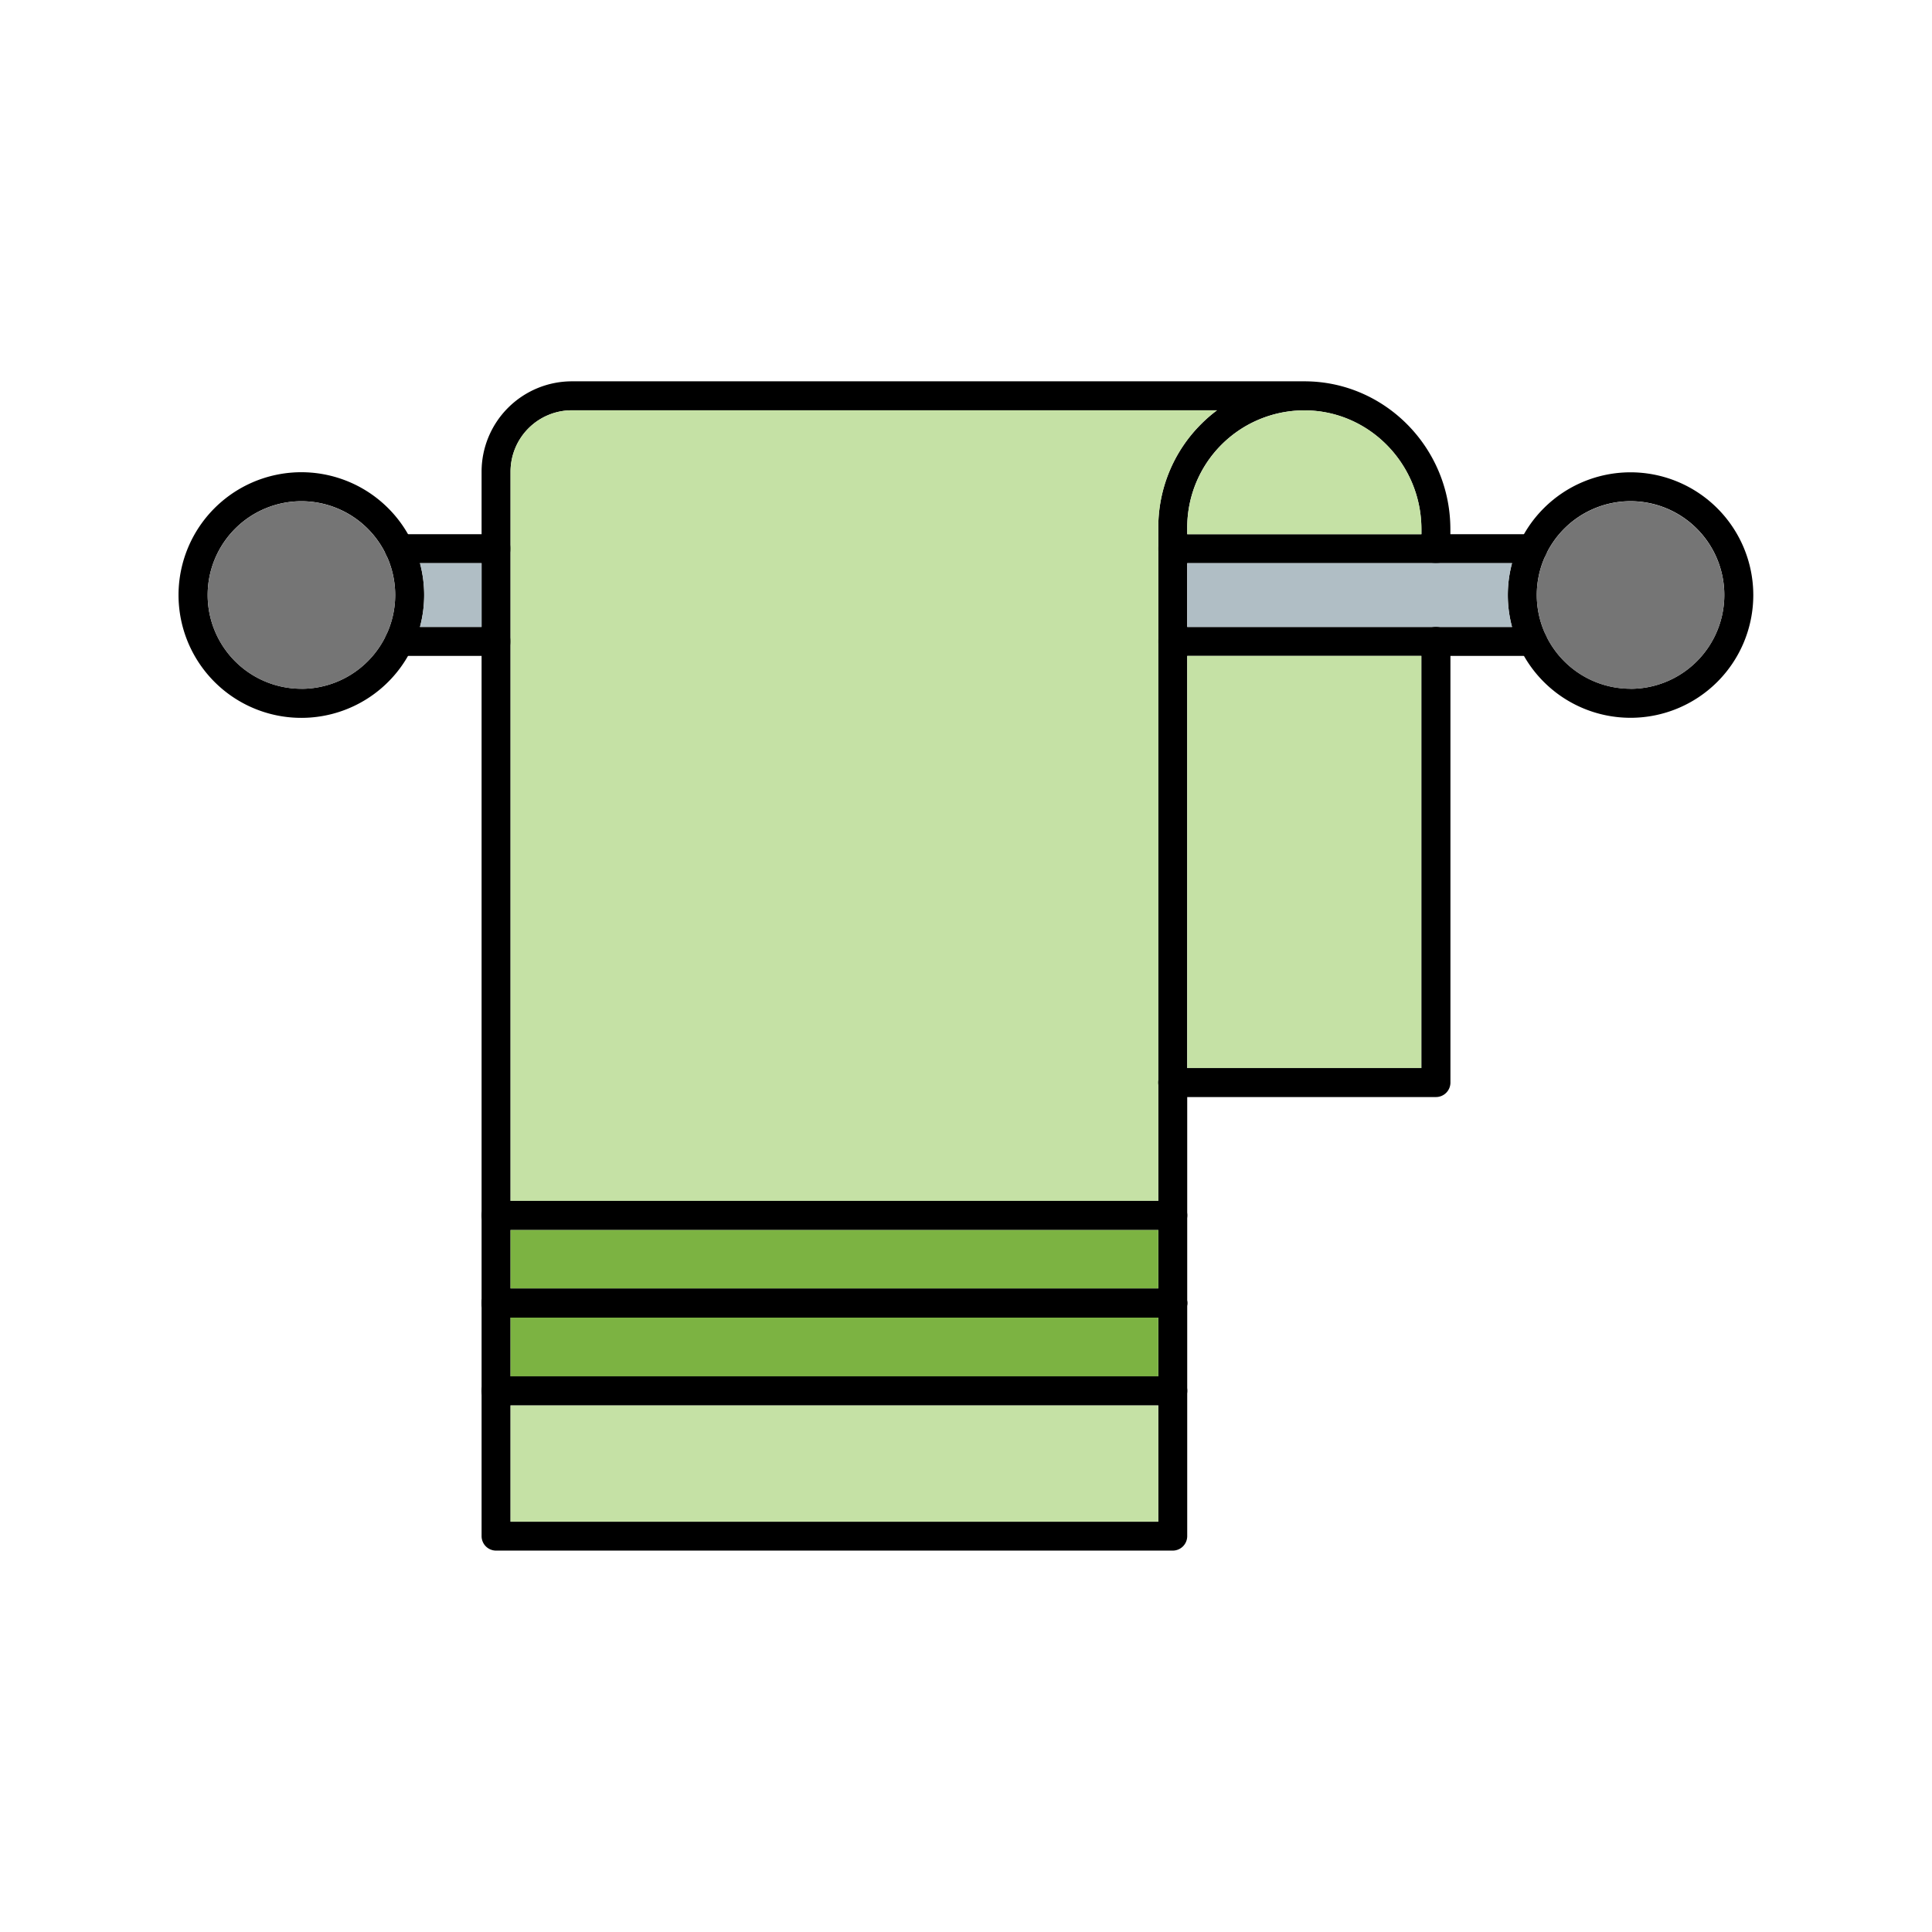 <svg id="Layer_1" viewBox="0 0 1000 1000" xmlns="http://www.w3.org/2000/svg" data-name="Layer 1"><path d="m264.26 332a7.5 7.5 0 0 1 -7.5 7.5h-50.1a7.5 7.5 0 0 1 0-15h50.12a7.5 7.5 0 0 1 7.48 7.5z"/><path d="m800.85 332a7.49 7.49 0 0 1 -7.49 7.5h-186.36a7.5 7.5 0 0 1 0-15h186.34a7.51 7.51 0 0 1 7.51 7.5z"/><path d="m264.26 284a7.5 7.5 0 0 1 -7.5 7.5h-50.1a7.5 7.5 0 0 1 0-15h50.12a7.5 7.5 0 0 1 7.48 7.5z"/><path d="m800.85 284a7.49 7.49 0 0 1 -7.49 7.5h-186.36a7.5 7.5 0 0 1 0-15h186.34a7.5 7.5 0 0 1 7.51 7.5z"/><path d="m844 244.47a63.53 63.53 0 1 0 63.5 63.53 63.58 63.58 0 0 0 -63.5-63.53zm0 112a48.53 48.53 0 1 1 48.5-48.47 48.58 48.58 0 0 1 -48.5 48.52z"/><path d="m892.5 308a48.53 48.53 0 1 1 -48.5-48.53 48.58 48.58 0 0 1 48.5 48.53z" fill="#757575"/><path d="m217.37 291.49a63.57 63.57 0 1 0 2.18 16.51 63.24 63.24 0 0 0 -2.18-16.51zm-61.35 65a48.53 48.53 0 1 1 48.53-48.49 48.58 48.58 0 0 1 -48.55 48.52z"/><path d="m204.55 308a48.53 48.53 0 1 1 -48.55-48.53 48.58 48.58 0 0 1 48.55 48.53z" fill="#757575"/><path d="m675.4 197.37h-379.4a46.78 46.78 0 0 0 -46.73 46.72v551a7.5 7.5 0 0 0 7.5 7.5h350.23a7.5 7.5 0 0 0 7.5-7.5v-522.09a60.62 60.62 0 0 1 60.4-60.59h.42c33.3.11 60.39 27.75 60.39 61.61v10a7.5 7.5 0 0 0 15 0v-10.02c.03-42.13-33.77-76.5-75.31-76.63zm-53.72 22.14a75.06 75.06 0 0 0 -22.15 53.49v514.63h-335.27v-543.54a31.76 31.76 0 0 1 31.74-31.72h333.91a74.91 74.91 0 0 0 -8.23 7.14zm-364.92 72h-7.5v33h7.5a7.5 7.5 0 0 1 7.5 7.5v-48.01a7.5 7.5 0 0 1 -7.5 7.49zm350.24 47.99a7.5 7.5 0 0 1 -7.5-7.5v228.33a7.5 7.5 0 0 1 7.5-7.5h7.5v-213.33z"/><path d="m264.26 727.38h335.27v60.25h-335.27z" fill="#c5e1a5"/><path d="m264.26 681.99h335.27v30.39h-335.27z" fill="#7cb342"/><path d="m264.26 636.58h335.27v30.41h-335.27z" fill="#7cb342"/><path d="m249.26 291.49v33h-31.89a63.57 63.57 0 0 0 0-33z" fill="#b0bec5"/><path d="m735.74 274v2.51h-121.21v-3.51a60.62 60.62 0 0 1 60.4-60.59h.42c33.3.07 60.39 27.71 60.39 61.59z" fill="#c5e1a5"/><path d="m780.45 308a63.22 63.22 0 0 0 2.18 16.5h-168.1v-33h168.1a63.3 63.3 0 0 0 -2.18 16.5z" fill="#b0bec5"/><path d="m629.91 212.37a75.83 75.83 0 0 0 -30.38 60.63v348.58h-335.27v-377.49a31.76 31.76 0 0 1 31.74-31.72z" fill="#c5e1a5"/><path d="m614.53 339.5h121.21v213.33h-121.21z" fill="#c5e1a5"/><path d="m750.74 332v228.33a7.5 7.5 0 0 1 -7.5 7.5h-136.24a7.5 7.5 0 0 1 0-15h128.74v-220.83a7.5 7.5 0 0 1 15 0z"/><path d="m614.53 719.88a7.5 7.5 0 0 1 -7.5 7.5h-350.27a7.5 7.5 0 0 1 0-15h350.24a7.5 7.5 0 0 1 7.53 7.5z"/><path d="m614.53 674.49a7.5 7.5 0 0 1 -7.53 7.51h-350.24a7.5 7.5 0 0 1 0-15h350.24a7.5 7.5 0 0 1 7.53 7.49z"/><path d="m614.53 674.49a7.5 7.5 0 0 1 -7.53 7.51h-350.24a7.5 7.5 0 0 1 0-15h350.24a7.5 7.5 0 0 1 7.53 7.49z"/><path d="m614.53 629.08a7.5 7.5 0 0 1 -7.5 7.5h-350.27a7.5 7.5 0 0 1 0-15h350.24a7.5 7.5 0 0 1 7.53 7.5z"/></svg>